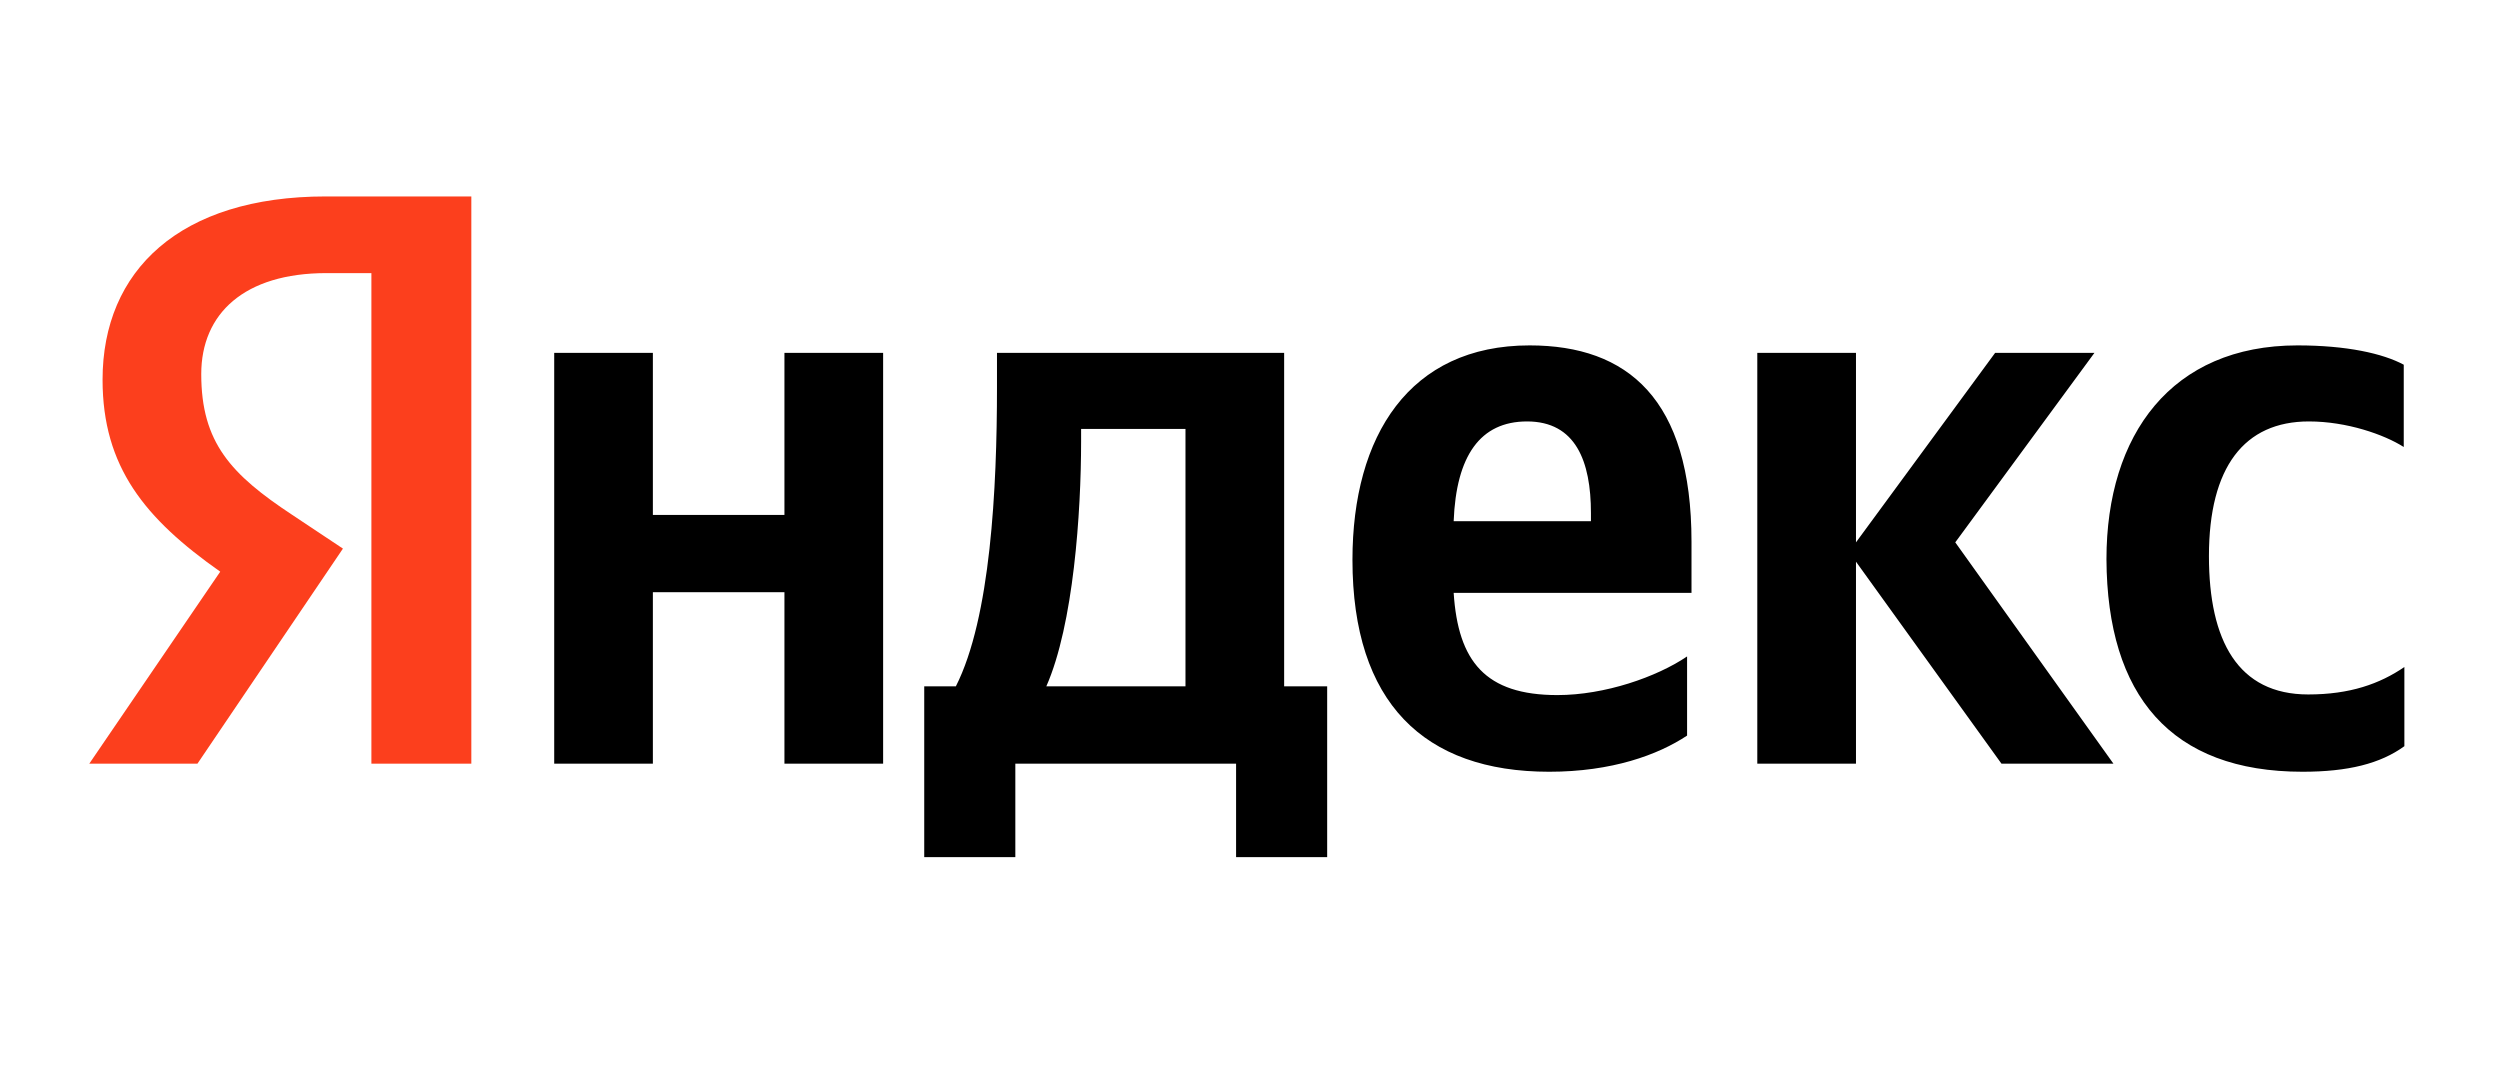 <svg width="120" height="52" viewBox="0 0 120 52" fill="none" xmlns="http://www.w3.org/2000/svg">
<path d="M110.522 37.044C112.708 37.044 114.257 36.655 115.41 35.817V32.017C114.226 32.825 112.799 33.334 110.795 33.334C107.425 33.334 106.029 30.761 106.029 26.692C106.029 22.413 107.729 20.229 110.826 20.229C112.647 20.229 114.439 20.857 115.38 21.456V17.506C114.378 16.968 112.647 16.579 110.279 16.579C104.237 16.579 101.11 20.857 101.11 26.841C101.14 33.393 104.207 37.044 110.522 37.044ZM80.98 35.308V31.509C79.522 32.496 77.033 33.364 74.756 33.364C71.294 33.364 69.989 31.748 69.776 28.457H81.192V26.003C81.192 19.152 78.126 16.579 73.42 16.579C67.651 16.579 64.918 20.917 64.918 26.871C64.918 33.722 68.349 37.044 74.361 37.044C77.367 37.044 79.583 36.236 80.98 35.308ZM37.653 16.938V24.717H31.338V16.938H26.602V36.655H31.338V28.427H37.653V36.655H42.39V16.938H37.653ZM63.734 32.945H61.639V16.938H47.855V18.613C47.855 23.43 47.551 29.654 45.881 32.945H44.363V41.142H48.736V36.655H59.332V41.142H63.704V32.945H63.734ZM96.07 36.655H101.444L93.853 26.033L100.533 16.938H95.766L89.087 26.033V16.938H84.35V36.655H89.087V26.961L96.07 36.655ZM73.298 20.229C75.636 20.229 76.365 22.144 76.365 24.627V25.016H69.776C69.898 21.875 71.052 20.229 73.298 20.229ZM56.903 32.945H50.223C51.529 29.983 51.893 24.597 51.893 21.186V20.588H56.903V32.945Z" fill="black"/>
<path d="M22.655 36.655H17.827V13.109H15.671C11.724 13.109 9.66 15.053 9.66 17.956C9.66 21.247 11.087 22.773 14.032 24.717L16.461 26.333L9.478 36.655H4.286L10.571 27.44C6.957 24.897 4.923 22.414 4.923 18.225C4.923 12.989 8.627 9.429 15.641 9.429H22.624V36.655H22.655Z" fill="#FC3F1D"/>
</svg>
